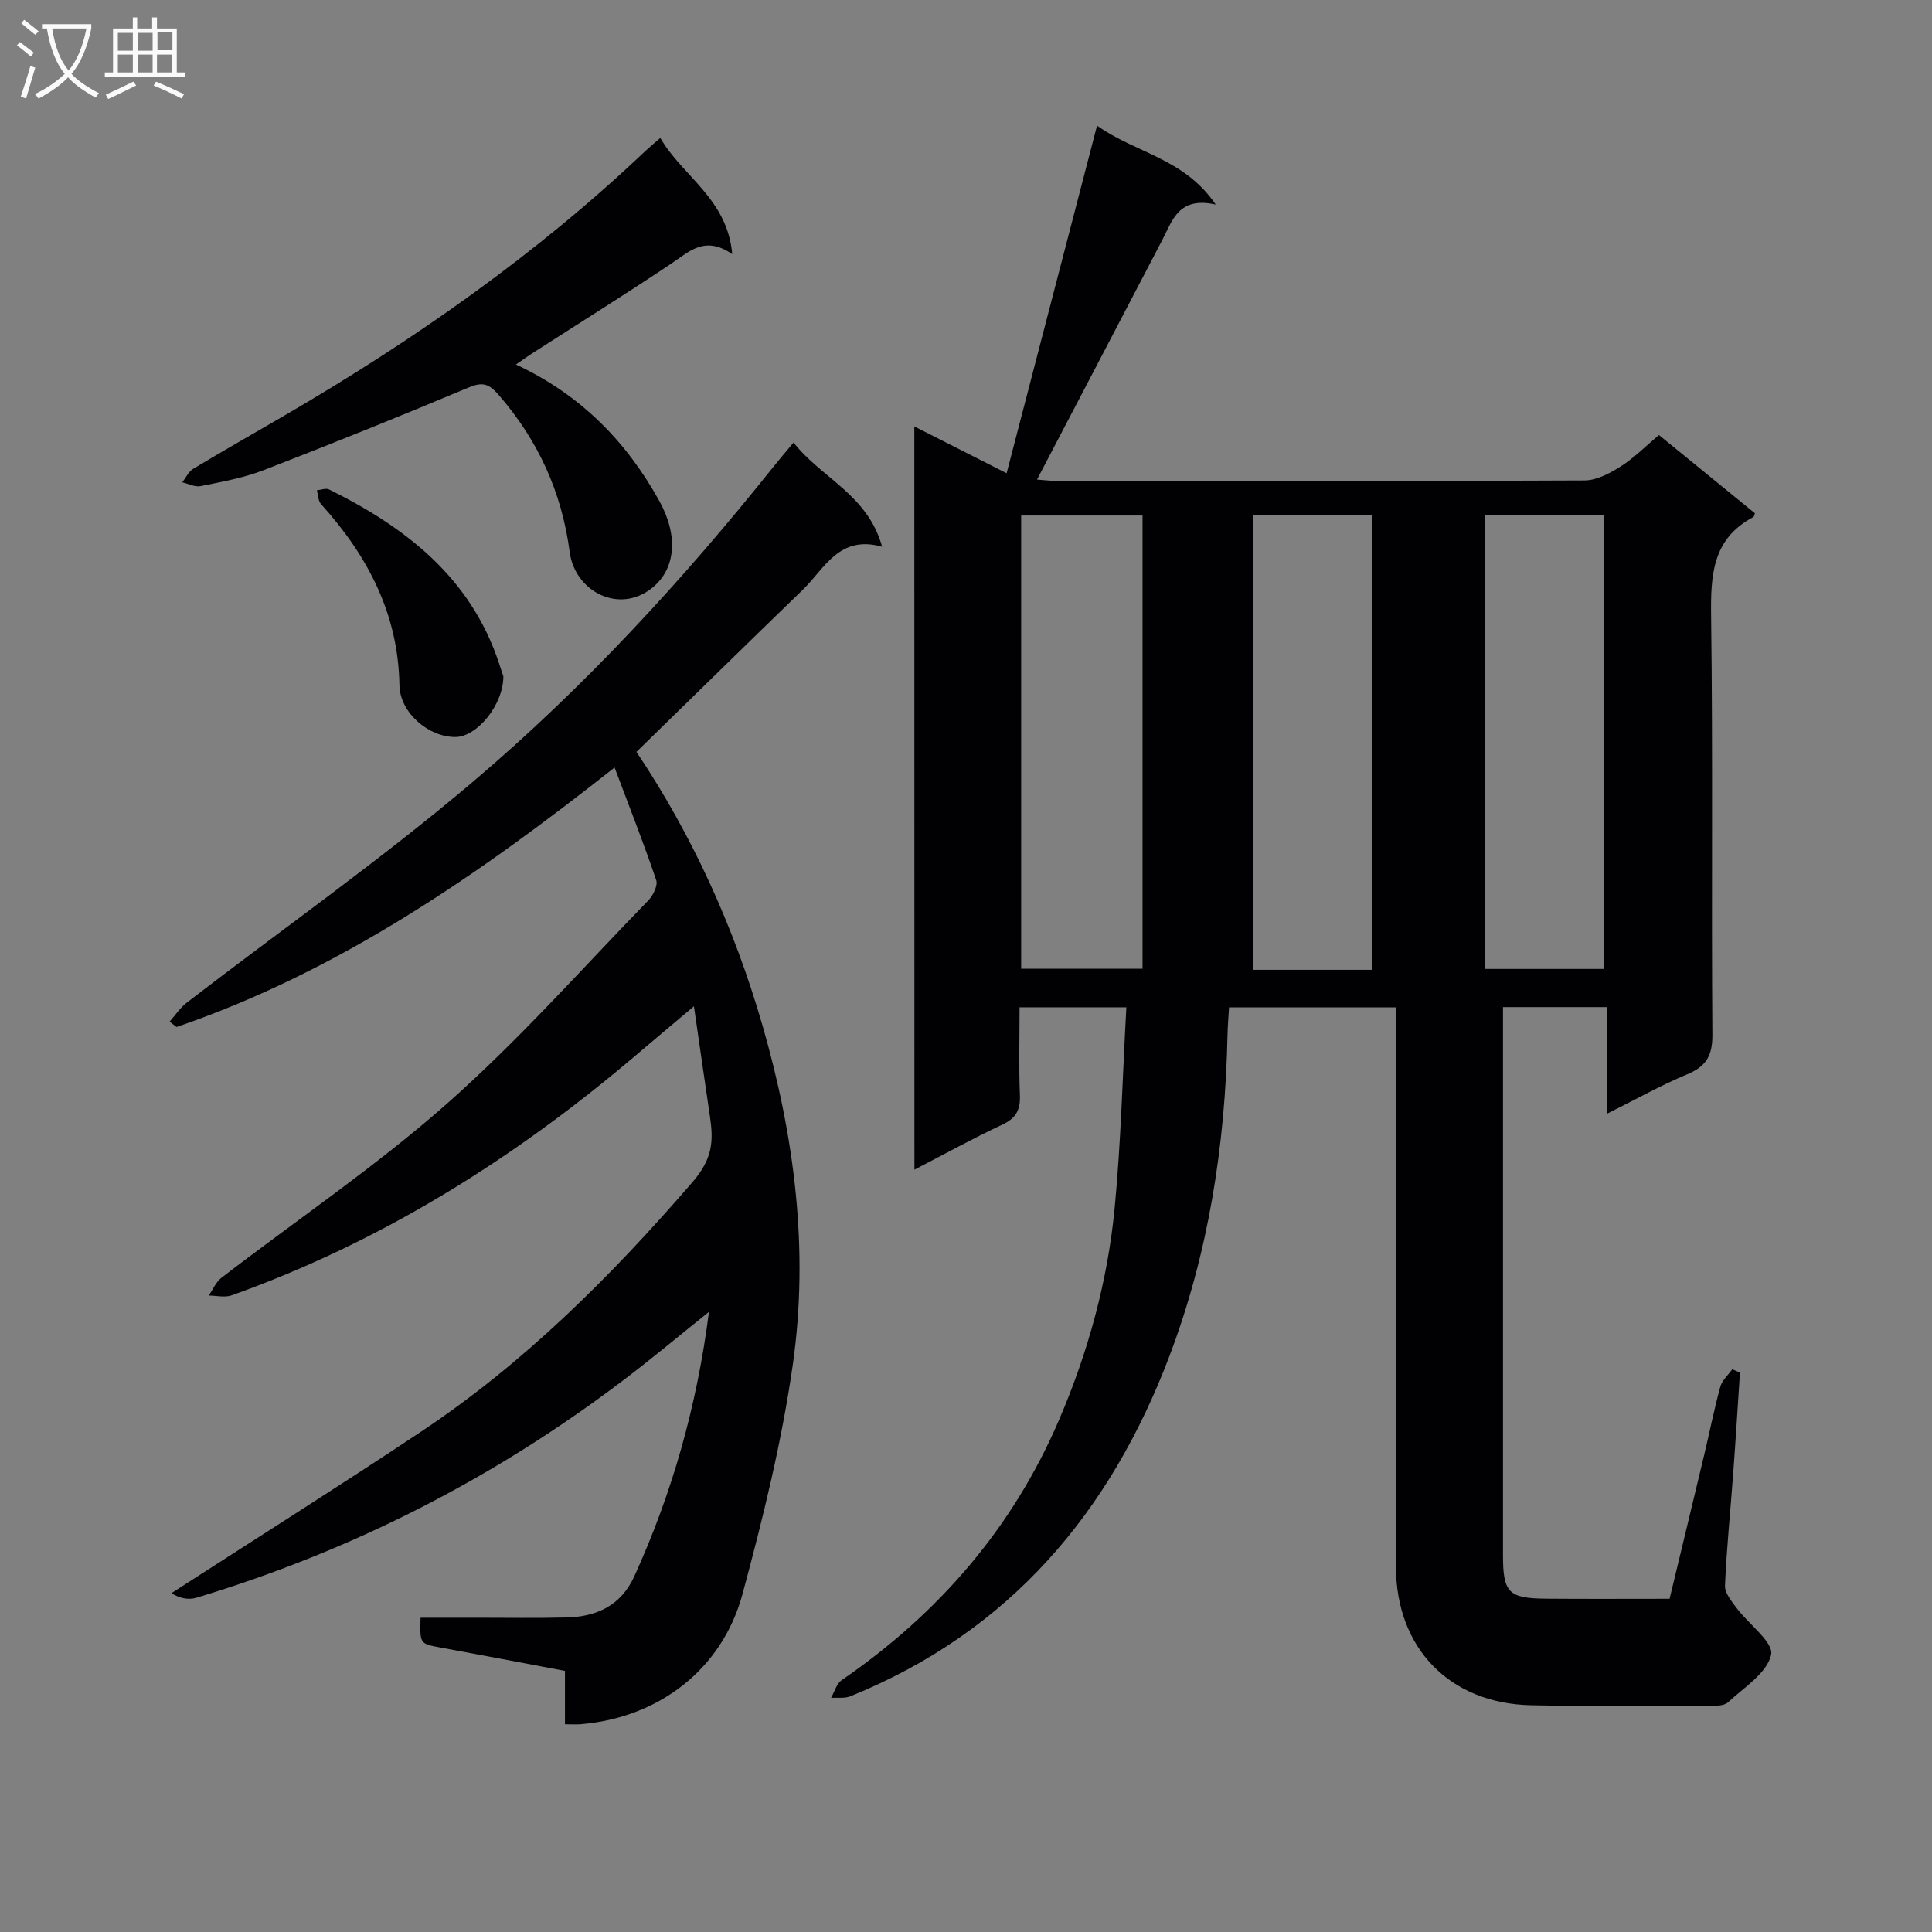 <svg enable-background="new 0 0 400 400" viewBox="0 0 400 400" xmlns="http://www.w3.org/2000/svg"><rect x="0" y="0" width="400" height="400" fill="#808080" stroke="none"/><g fill="#010104"><path d="m189.3 88.29c6.51 3.3 12.55 6.36 19.11 9.69 6.22-23.92 12.36-47.54 18.72-71.97 7.99 5.71 17.98 6.68 24.57 16.34-7.71-1.73-8.95 3.29-11.08 7.37-8.53 16.36-17.1 32.71-25.92 49.57 1.32.09 2.84.29 4.35.29 36.33.02 72.66.07 108.99-.11 2.52-.01 5.26-1.47 7.5-2.89 2.79-1.77 5.16-4.19 7.93-6.51 6.65 5.42 13.3 10.84 19.87 16.2-.19.47-.2.71-.32.77-8.58 4.53-8.86 12.15-8.75 20.69.38 28.83.04 57.66.26 86.49.03 4.36-1.3 6.58-5.25 8.22-5.34 2.22-10.42 5.08-16.5 8.11 0-7.74 0-14.73 0-22.04-7.46 0-14.19 0-21.6 0v5.47 107.99c0 7.78 1.12 8.95 8.94 9.02 8.32.07 16.65.02 25.55.02 2.41-10 4.81-19.92 7.18-29.86 1.12-4.68 2.04-9.4 3.32-14.03.37-1.34 1.63-2.43 2.48-3.63.53.23 1.06.46 1.59.69-.46 6.91-.88 13.82-1.39 20.73-.57 7.79-1.37 15.57-1.71 23.38-.07 1.52 1.37 3.24 2.41 4.64 2.48 3.34 7.7 7.1 7.14 9.67-.83 3.78-5.62 6.78-8.95 9.86-.8.74-2.51.71-3.8.71-12.33.02-24.67.15-36.99-.12-16.85-.37-27.92-11.86-27.93-28.67-.02-36.66 0-73.33 0-109.99 0-1.82 0-3.64 0-5.83-11.53 0-22.77 0-34.56 0-.11 1.88-.28 3.8-.32 5.73-.47 22.74-3.9 44.96-11.96 66.31-12.32 32.62-33.21 57.27-66.13 70.6-1.18.48-2.66.23-3.99.32.72-1.24 1.13-2.93 2.2-3.66 20.09-13.81 35.44-31.54 45.07-54.04 5.98-13.98 9.98-28.56 11.44-43.65 1.32-13.68 1.64-27.46 2.43-41.62-7.8 0-14.53 0-22.11 0 0 5.99-.17 12.08.07 18.16.13 3.08-.81 4.81-3.66 6.14-5.99 2.81-11.79 6.01-18.18 9.32-.02-51.42-.02-102.27-.02-153.88zm22.12 18.44v93.84h25.13c0-31.42 0-62.47 0-93.84-8.52 0-16.75 0-25.13 0zm72.73 94.06c0-31.62 0-62.81 0-94.08-8.55 0-16.64 0-24.77 0v94.08zm23.26-94.19v94.01h24.71c0-31.51 0-62.7 0-94.01-8.44 0-16.4 0-24.71 0z"/><path d="m35.12 211.51c1.17-1.31 2.16-2.85 3.53-3.91 19.77-15.22 40.24-29.61 59.25-45.73 23.01-19.51 43.46-41.73 62.32-65.34 1.13-1.42 2.32-2.79 4.08-4.91 5.73 7.38 15.33 10.73 18.33 21.57-8.93-2.49-11.87 4.5-16.39 8.88-11.47 11.1-22.86 22.28-34.47 33.6 11.57 17.27 20.26 36.4 26.13 56.76 6.6 22.91 9.61 46.38 6.25 70.04-2.28 16.02-6.19 31.87-10.41 47.52-4.24 15.7-17.41 25.65-33.5 26.99-.94.08-1.9.01-3.27.01 0-3.84 0-7.29 0-11.05-8.81-1.66-17.27-3.28-25.74-4.83-4.3-.79-4.31-.72-4.16-6.18h11.71c6.17 0 12.33.1 18.49-.05 6.25-.15 11.29-2.45 14.06-8.53 7.81-17.19 12.94-35.12 15.45-54.74-6.27 5.02-11.92 9.76-17.8 14.21-26.76 20.29-56.22 35.31-88.37 44.99-1.64.49-3.56.06-5.11-.97 17.16-11.08 34.45-21.97 51.46-33.28 21.52-14.3 39.57-32.32 56.43-51.84 4.26-4.93 4.33-8.61 3.58-13.69-1.07-7.17-2.09-14.35-3.3-22.69-4.82 4.06-8.69 7.31-12.54 10.58-24.93 21.12-52.26 38.22-83.15 49.26-1.41.51-3.17.06-4.76.05.86-1.24 1.48-2.79 2.62-3.67 15.56-11.97 31.93-23.03 46.61-35.98 14.8-13.06 27.97-27.95 41.76-42.14 1-1.03 2.03-3.11 1.65-4.22-2.59-7.65-5.56-15.17-8.62-23.32-28.3 22.35-57.05 42.21-90.7 53.73-.49-.38-.96-.75-1.42-1.12z"/><path d="m136.71 28.56c4.59 7.96 13.87 12.55 14.89 24.05-5.68-3.9-8.87-.54-12.58 1.94-9.52 6.38-19.26 12.45-28.9 18.65-.95.61-1.87 1.28-3.3 2.27 13.36 6.24 22.85 15.89 29.7 28.28 4.02 7.27 3.32 14.08-1.48 17.95-6.88 5.56-16.02.73-17.09-7.39-1.64-12.45-6.56-23.19-14.78-32.63-2.01-2.31-3.35-2.63-6.2-1.43-14.06 5.91-28.21 11.61-42.43 17.11-4.14 1.6-8.62 2.39-13 3.29-1.16.24-2.53-.5-3.8-.79.74-.95 1.29-2.21 2.25-2.79 6.27-3.77 12.63-7.38 18.96-11.07 26.82-15.63 52.12-33.34 74.69-54.76.84-.78 1.74-1.51 3.07-2.68z"/><path d="m104.22 140.03c-.02 5.94-5.47 12.51-9.89 12.56-5.56.06-11.53-5.01-11.63-10.73-.25-14.82-6.59-26.82-16.24-37.5-.6-.66-.58-1.89-.85-2.85.85-.08 1.86-.5 2.51-.18 15.93 7.88 29.34 18.26 35.2 36 .34 1.1.72 2.18.9 2.7z"/></g><path d="m6.4 11.7c-1-.8-1.9-1.6-2.9-2.3l.6-.7c.9.7 1.9 1.4 2.9 2.2zm-2.1 8.3c.7-2.1 1.4-4.2 2-6.4.2.1.6.3 1 .4-.7 2.3-1.3 4.4-1.9 6.4zm3-12.8c-1.1-.9-2.1-1.7-2.9-2.4l.6-.7c1 .8 2 1.5 3 2.4zm1.4-1.3v-.9h10.2v.9c-.9 4.2-2.3 7.3-4.1 9.4 1.3 1.4 3.2 2.7 5.7 4-.2.2-.4.5-.7.9-2.5-1.4-4.4-2.7-5.7-4.2-1.4 1.5-3.5 3-6.1 4.4 0 0 0 0-.1-.1-.3-.4-.5-.7-.7-.8 2.7-1.3 4.7-2.8 6.2-4.2-1.8-2.2-3-5.3-3.7-9.4zm9.2 0h-7.1c.6 3.8 1.7 6.7 3.4 8.7 1.7-2 2.9-4.8 3.7-8.7z" fill="#fbfafa"/><path d="m31.6 3.6h.9v2.3h4.1v9.1h1.7v.9h-16.6v-.9h1.7v-9.1h4.1v-2.3h.9v2.3h3.1v-2.3zm-4 13.3.6.8c-1.9.9-3.8 1.9-5.8 2.8-.2-.3-.3-.6-.5-.9 2-.9 3.9-1.8 5.7-2.7zm-3.2-10.1v3.7h3.1v-3.7zm0 4.5v3.7h3.1v-3.7zm4.1-4.5v3.7h3.1v-3.7zm0 4.5v3.7h3.1v-3.7zm9.1 9.1c-2.1-1.1-4.1-2-5.8-2.7l.5-.8c2.2.9 4.1 1.8 5.8 2.6zm-1.9-13.7h-3.1v3.7h3.1v-3.6zm-3.2 4.6v3.7h3.1v-3.7z" fill="#fbfafa"/></svg>
